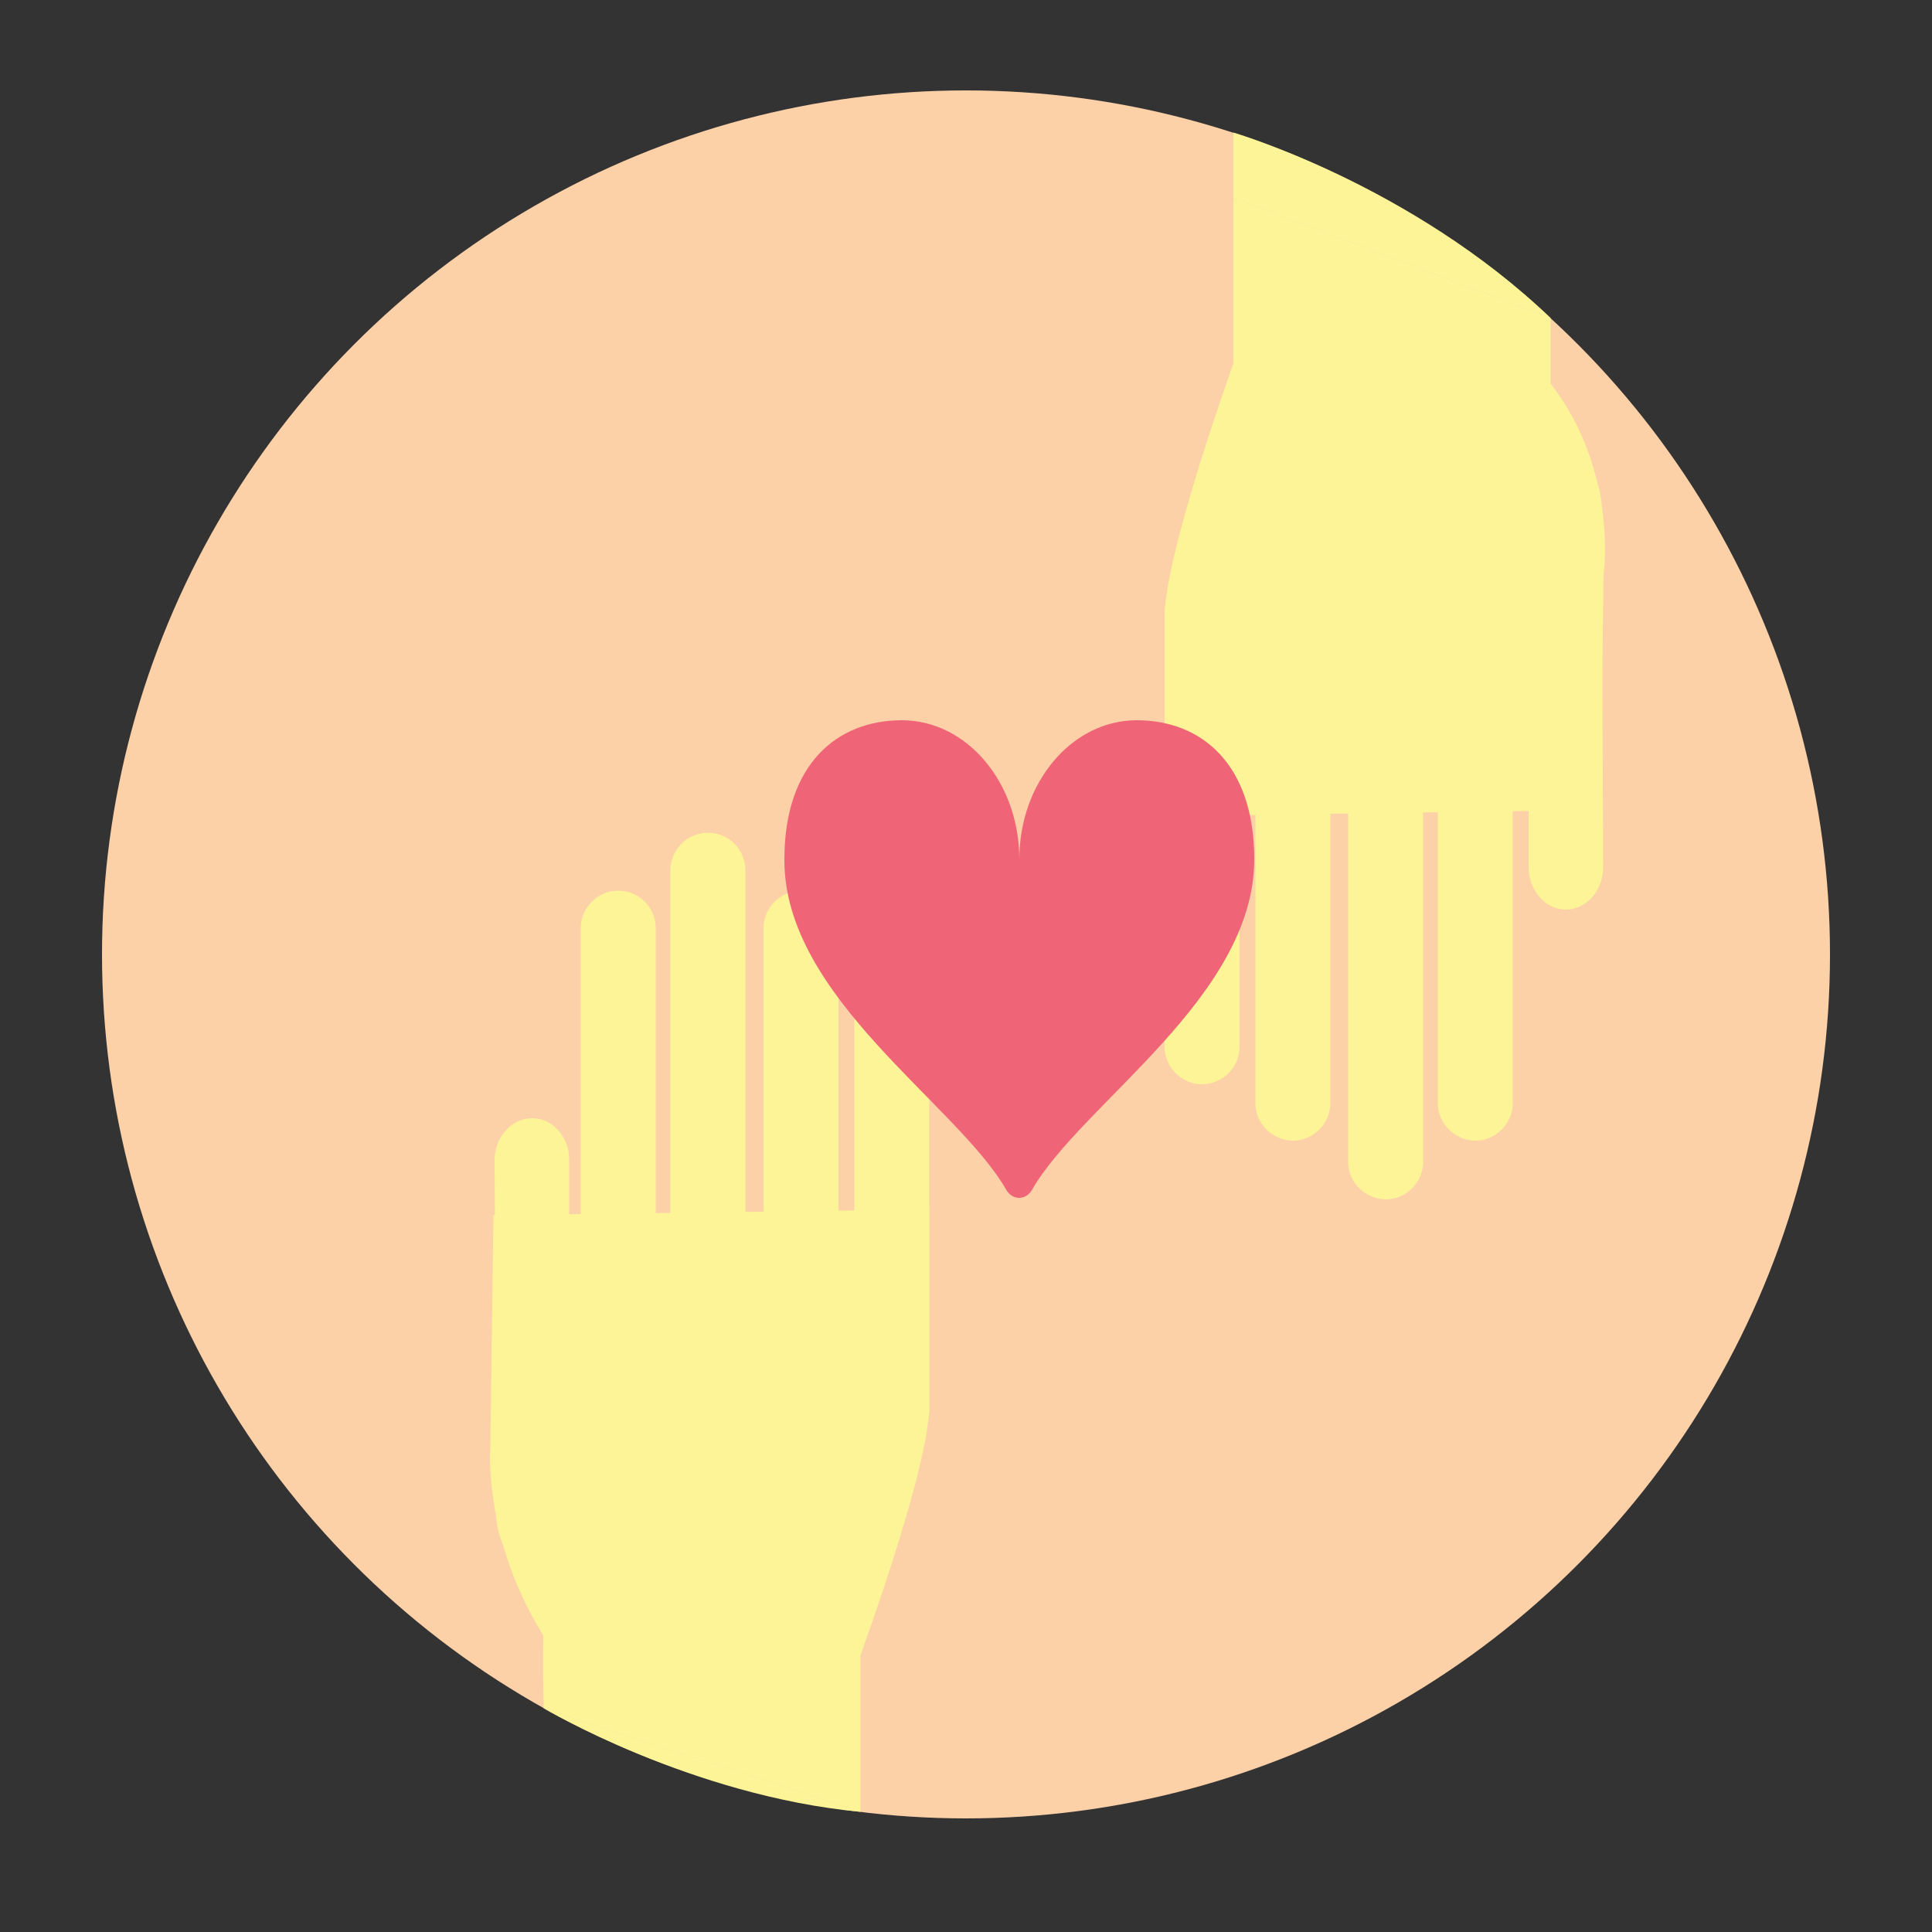 <?xml version="1.0" encoding="utf-8"?>
<!-- Generator: Adobe Illustrator 19.0.0, SVG Export Plug-In . SVG Version: 6.00 Build 0)  -->
<svg version="1.1" id="Layer_1" xmlns="http://www.w3.org/2000/svg" xmlns:xlink="http://www.w3.org/1999/xlink" x="0px" y="0px"
	 viewBox="0 0 500 500" style="enable-background:new 0 0 500 500;" xml:space="preserve">
<rect x="0" y="0" width="500" height="500" fill="#333333" stroke="none"/>
<style type="text/css">
	.st0{fill:#FDD1A8;}
	.st1{fill:#FCF497;}
	.st2{fill:#EF6477;}
</style>
<circle id="XMLID_142_" class="st0" cx="250" cy="247" r="223.6"/>
<g id="XMLID_104_">
	<path id="XMLID_90_" class="st1" d="M169.7,240.2v110.3c0,5.3-4.4,9.7-9.7,9.7h0c-5.3,0-9.7-4.4-9.7-9.7V240.2
		c0-5.3,4.4-9.7,9.7-9.7h0C165.4,230.5,169.7,234.9,169.7,240.2z"/>
	<path id="XMLID_100_" class="st1" d="M192.9,225.2v110.3c0,5.3-4.4,9.7-9.7,9.7h0c-5.3,0-9.7-4.4-9.7-9.7V225.2
		c0-5.3,4.4-9.7,9.7-9.7h0C188.6,215.5,192.9,219.9,192.9,225.2z"/>
	<path id="XMLID_101_" class="st1" d="M217,240.2v110.3c0,5.3-4.4,9.7-9.7,9.7h0c-5.3,0-9.7-4.4-9.7-9.7V240.2
		c0-5.3,4.4-9.7,9.7-9.7h0C212.6,230.5,217,234.9,217,240.2z"/>
	<path id="XMLID_102_" class="st1" d="M240.5,254.5v110.3c0,5.3-4.4,9.7-9.7,9.7h0c-5.3,0-9.7-4.4-9.7-9.7V254.5
		c0-5.3,4.4-9.7,9.7-9.7h0C236.1,244.9,240.5,249.2,240.5,254.5z"/>
	<path id="XMLID_99_" class="st1" d="M147.3,300.1v95.6c0,5.9-4.4,10.8-9.7,10.8h0c-5.3,0-9.2-8.7-9.2-14.6l-0.4-91.7
		c0-5.9,4.4-10.8,9.7-10.8h0C142.9,289.3,147.3,294.2,147.3,300.1z"/>
	<path id="XMLID_116_" class="st1" d="M126.9,374.5c0,0-1.9,23.9,13.7,48.7c-0.1,13,0,10.3,0.1,18.9l82,26.8v-40.6
		c0,0,17.8-48.4,17.8-64.6c0-16.2,0-50.7,0-50.7l-112.8,1.5"/>
</g>
<g id="XMLID_117_">
	<path id="XMLID_141_" class="st1" d="M372.1,285.5V173.1c0-5.3,4.4-9.7,9.7-9.7h0c5.3,0,9.7,4.4,9.7,9.7v112.4
		c0,5.3-4.4,9.7-9.7,9.7h0C376.5,295.1,372.1,290.8,372.1,285.5z"/>
	<path id="XMLID_140_" class="st1" d="M348.9,300.7V188.3c0-5.3,4.4-9.7,9.7-9.7h0c5.3,0,9.7,4.4,9.7,9.7v112.4
		c0,5.3-4.4,9.7-9.7,9.7h0C353.3,310.3,348.9,306,348.9,300.7z"/>
	<path id="XMLID_139_" class="st1" d="M324.9,285.5V173.1c0-5.3,4.4-9.7,9.7-9.7h0c5.3,0,9.7,4.4,9.7,9.7v112.4
		c0,5.3-4.4,9.7-9.7,9.7h0C329.2,295.1,324.9,290.8,324.9,285.5z"/>
	<path id="XMLID_138_" class="st1" d="M301.4,270.9V158.5c0-5.3,4.4-9.7,9.7-9.7l0,0c5.3,0,9.7,4.4,9.7,9.7v112.4
		c0,5.3-4.4,9.7-9.7,9.7l0,0C305.8,280.6,301.4,276.2,301.4,270.9z"/>
	<path id="XMLID_133_" class="st1" d="M395.6,224.4v-97.1c0-6,4.4-10.9,9.7-10.9l0,0c5.3,0,9.2,8.8,9.2,14.9l0.4,93.2
		c0,6-4.4,10.9-9.7,10.9l0,0C400,235.4,395.6,230.5,395.6,224.4z"/>
	<path id="XMLID_132_" class="st1" d="M415,148.8c0,0,3.9-27-13.7-49.5c0-16.6,0-17,0-17l-82.1-31.1v42.9c0,0-17.8,49.2-17.8,65.6
		s0,51.5,0,51.5l112.8-1.6"/>
</g>
<path id="XMLID_146_" class="st1" d="M140.7,442.1c0,0,38.2,22.7,82,26.8"/>
<path id="XMLID_145_" class="st1" d="M319.2,51.2V34.3c0,0,46.1,13.5,82.1,48"/>
<path id="XMLID_148_" class="st2" d="M260.4,307.9c1.6,2.8,5.1,2.8,6.7,0c12.7-22.2,57.5-49.8,57.5-85.5c0-24.6-13.6-36-30.4-36
	c-16.8,0-30.4,16.1-30.4,36c0-19.9-13.6-36-30.4-36s-30.4,11.4-30.4,36C202.8,258.1,247.7,285.7,260.4,307.9z"/>
</svg>
